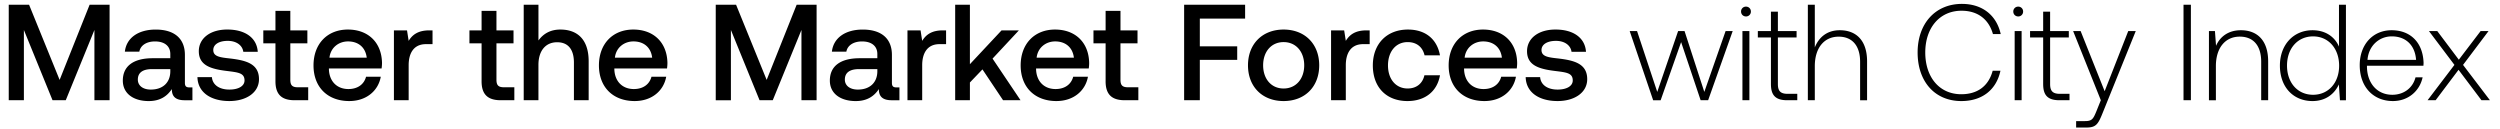 <svg width="155" height="8" viewBox="0 0 155 8" fill="none" xmlns="http://www.w3.org/2000/svg"><path d="M.541 6.214h.94V1.858l1.776 4.356h.82l1.777-4.356v4.356h.94V.292H5.557L3.697 4.954 1.802.292H.542v5.922zm11.203-.795c-.186 0-.28-.06-.28-.28V3.407c0-1.024-.66-1.574-1.81-1.574-1.091 0-1.819.525-1.912 1.37h.897c.068-.38.431-.634.973-.634.6 0 .947.296.947.778v.263H9.468c-1.21 0-1.853.499-1.853 1.387 0 .804.66 1.269 1.608 1.269.702 0 1.142-.304 1.43-.744 0 .431.202.693.795.693h.482V5.42h-.186zm-1.185-.981c-.008.668-.448 1.116-1.21 1.116-.499 0-.803-.253-.803-.617 0-.44.313-.652.88-.652h1.133v.153zm1.682.347c.026.939.821 1.48 1.98 1.48 1.049 0 1.836-.524 1.836-1.354 0-.964-.804-1.167-1.794-1.285-.626-.068-1.04-.119-1.04-.525 0-.347.355-.567.896-.567.542 0 .914.28.965.677h.897c-.06-.888-.813-1.379-1.879-1.379-1.04-.008-1.776.525-1.776 1.345 0 .897.778 1.108 1.768 1.227.668.085 1.066.118 1.066.584 0 .346-.372.566-.939.566-.66 0-1.049-.321-1.083-.77h-.897zm4.837.253c0 .787.355 1.176 1.184 1.176h.846v-.803h-.643c-.347 0-.465-.127-.465-.466V2.687h1.057v-.804H18V.673h-.922v1.21h-.753v.804h.753v2.351zm4.576 1.227c1.075 0 1.802-.651 1.954-1.506h-.913c-.127.482-.533.762-1.092.762-.719 0-1.184-.483-1.21-1.219v-.059h3.266c.017-.118.026-.237.026-.347-.026-1.269-.863-2.064-2.115-2.064-1.278 0-2.132.888-2.132 2.225 0 1.328.854 2.208 2.216 2.208zm-1.227-2.69c.068-.618.567-1.007 1.151-1.007.634 0 1.083.364 1.159 1.007h-2.31zm6.187-1.692c-.71 0-1.057.288-1.277.651l-.102-.651h-.812v4.331h.914V4.04c0-.668.262-1.303 1.074-1.303h.406v-.854h-.203zm3.244 3.155c0 .787.356 1.176 1.185 1.176h.846v-.803h-.643c-.347 0-.466-.127-.466-.466V2.687h1.058v-.804H30.78V.673h-.922v1.21h-.753v.804h.753v2.351zm4.887-3.206c-.676 0-1.09.305-1.361.677V.292h-.914v5.922h.913v-2.19c0-.872.44-1.405 1.16-1.405.676 0 1.04.44 1.04 1.26v2.335h.914v-2.41c0-1.447-.787-1.972-1.752-1.972zm4.605 4.433c1.075 0 1.802-.651 1.954-1.506h-.913c-.127.482-.533.762-1.091.762-.72 0-1.185-.483-1.21-1.219v-.059h3.265c.017-.118.026-.237.026-.347-.026-1.269-.863-2.064-2.115-2.064-1.278 0-2.132.888-2.132 2.225 0 1.328.854 2.208 2.216 2.208zm-1.226-2.69c.067-.618.566-1.007 1.15-1.007.635 0 1.083.364 1.16 1.007h-2.31zm6.253 2.64h.939V1.857l1.776 4.356h.82l1.778-4.356v4.356h.939V.292h-1.236l-1.86 4.662L45.636.292h-1.26v5.922zm11.202-.796c-.186 0-.28-.06-.28-.28V3.407c0-1.024-.659-1.574-1.81-1.574-1.09 0-1.818.525-1.911 1.37h.896c.068-.38.432-.634.973-.634.6 0 .948.296.948.778v.263h-1.092c-1.21 0-1.852.499-1.852 1.387 0 .804.66 1.269 1.607 1.269.702 0 1.142-.304 1.43-.744 0 .431.203.693.795.693h.482V5.42h-.186zm-1.184-.981c-.009.668-.449 1.116-1.21 1.116-.5 0-.804-.253-.804-.617 0-.44.313-.652.88-.652h1.134v.153zm4.059-2.555c-.71 0-1.057.288-1.278.651l-.101-.651h-.812v4.331h.913V4.04c0-.668.263-1.303 1.075-1.303h.406v-.854h-.203zm.767 4.331h.913v-1.1l.778-.812 1.278 1.912h1.083l-1.735-2.58 1.633-1.751h-1.074L60.134 3.98V.292h-.913v5.922zm6.277.051c1.074 0 1.802-.651 1.954-1.506h-.914c-.127.482-.533.762-1.091.762-.72 0-1.184-.483-1.21-1.219v-.059h3.266a2.47 2.47 0 00.025-.347c-.025-1.269-.863-2.064-2.115-2.064-1.277 0-2.132.888-2.132 2.225 0 1.328.855 2.208 2.217 2.208zm-1.227-2.69c.068-.618.567-1.007 1.15-1.007.635 0 1.083.364 1.16 1.007h-2.31zm4.276 1.463c0 .787.355 1.176 1.184 1.176h.846v-.803h-.643c-.347 0-.465-.127-.465-.466V2.687h1.057v-.804H69.47V.673h-.922v1.21h-.753v.804h.753v2.351zm4.869 1.176h.973V3.71h2.318v-.837h-2.318V1.155h2.808V.292h-3.781v5.922zm6.167.051c1.32 0 2.208-.888 2.208-2.216 0-1.32-.888-2.217-2.208-2.217-1.32 0-2.208.897-2.208 2.217 0 1.328.889 2.216 2.208 2.216zm0-.778c-.77 0-1.269-.6-1.269-1.438s.5-1.439 1.27-1.439 1.277.601 1.277 1.439c0 .837-.508 1.438-1.278 1.438zm5.134-3.604c-.71 0-1.057.288-1.277.651l-.102-.651h-.812v4.331h.914V4.04c0-.668.262-1.303 1.074-1.303h.406v-.854h-.203zm2.548 4.382c1.108 0 1.844-.618 2.014-1.599h-.965c-.11.5-.482.82-1.04.82-.736 0-1.219-.583-1.219-1.429 0-.854.483-1.447 1.219-1.447.566 0 .93.313 1.049.821h.956c-.178-.981-.872-1.599-1.989-1.599-1.31 0-2.174.888-2.174 2.225 0 1.354.838 2.208 2.15 2.208zm4.769 0c1.074 0 1.801-.651 1.954-1.506h-.914c-.127.482-.533.762-1.091.762-.72 0-1.184-.483-1.21-1.219v-.059h3.266c.016-.118.025-.237.025-.347-.025-1.269-.863-2.064-2.115-2.064-1.277 0-2.132.888-2.132 2.225 0 1.328.855 2.208 2.217 2.208zm-1.227-2.69c.068-.618.567-1.007 1.15-1.007.635 0 1.083.364 1.16 1.007h-2.31zm3.785 1.21c.025.939.82 1.48 1.98 1.48 1.048 0 1.835-.524 1.835-1.354 0-.964-.804-1.167-1.793-1.285-.626-.068-1.041-.119-1.041-.525 0-.347.355-.567.897-.567.541 0 .913.28.964.677h.897c-.06-.888-.812-1.379-1.878-1.379-1.04-.008-1.777.525-1.777 1.345 0 .897.779 1.108 1.768 1.227.669.085 1.066.118 1.066.584 0 .346-.372.566-.939.566-.66 0-1.049-.321-1.083-.77h-.896zm7.903 1.43h.465l1.269-3.605 1.21 3.604h.465l1.523-4.289h-.44l-1.32 3.773-1.226-3.773h-.398l-1.294 3.773-1.252-3.773h-.457l1.455 4.29zm5.756-5.195a.298.298 0 00.304-.305.298.298 0 00-.304-.304.298.298 0 00-.305.304c0 .178.135.305.305.305zm-.22 5.194h.431V1.925h-.431v4.29zm1.767-.998c0 .685.279.998 1.007.998h.626v-.397h-.593c-.448 0-.609-.17-.609-.61V2.324h1.159v-.398h-1.159V.724h-.431v1.201h-.812v.398h.812v2.893zm4.269-3.342c-.804 0-1.303.449-1.549 1.066V.292h-.431v5.922h.431V4.1c0-1.116.567-1.827 1.481-1.827.82 0 1.328.541 1.328 1.557v2.385h.432V3.812c0-1.354-.72-1.938-1.692-1.938zm7.54 4.391c1.269 0 2.166-.685 2.42-1.878h-.482c-.254.947-.939 1.455-1.946 1.455-1.371 0-2.233-1.074-2.233-2.589 0-1.514.879-2.588 2.25-2.588.99 0 1.683.516 1.946 1.446h.482c-.262-1.184-1.159-1.87-2.403-1.87-1.666 0-2.749 1.236-2.749 3.012 0 1.794 1.057 3.012 2.715 3.012zm3.522-5.245a.298.298 0 00.304-.305.298.298 0 00-.304-.304.299.299 0 00-.305.304c0 .178.136.305.305.305zm-.22 5.194h.431V1.925h-.431v4.29zm1.767-.998c0 .685.279.998 1.007.998h.626v-.397h-.592c-.449 0-.61-.17-.61-.61V2.324h1.159v-.398h-1.159V.724h-.431v1.201h-.812v.398h.812v2.893zm3.575.998l-.279.694c-.195.474-.271.6-.711.6h-.541v.398h.66c.575 0 .71-.22.981-.896l2.056-5.085h-.466l-1.463 3.731-1.489-3.73h-.465l1.717 4.288zm5.127 0h.457V.292h-.457v5.922zm3.556-4.34c-.787 0-1.295.407-1.54.965l-.068-.914h-.372v4.29h.431V4.098c0-1.116.567-1.827 1.481-1.827.829 0 1.328.541 1.328 1.557v2.385h.432V3.812c0-1.354-.72-1.938-1.692-1.938zm6.083 1.016c-.263-.61-.838-1.016-1.642-1.016-1.175 0-2.021.897-2.021 2.192 0 1.353.846 2.199 2.021 2.199.804 0 1.362-.431 1.633-1.032l.068.981h.372V.292h-.431V2.89zm-1.608 2.986c-.956 0-1.615-.745-1.615-1.81 0-1.058.659-1.81 1.615-1.81s1.616.752 1.616 1.818c0 1.057-.66 1.802-1.616 1.802zm4.949.389c.939 0 1.658-.609 1.844-1.472h-.44c-.169.668-.736 1.083-1.438 1.083-.956 0-1.556-.728-1.573-1.726v-.076h3.502c0-.06.008-.127.008-.178-.042-1.277-.829-2.022-1.979-2.022-1.176 0-1.98.897-1.98 2.166 0 1.345.838 2.225 2.056 2.225zm-1.574-2.555c.068-.871.72-1.455 1.506-1.455.838 0 1.438.516 1.506 1.455h-3.012zm3.725 2.504h.499l1.421-1.886 1.421 1.886h.525l-1.667-2.19 1.582-2.099h-.491l-1.353 1.777-1.337-1.777h-.516l1.582 2.098-1.666 2.191z" fill="#000"/></svg>